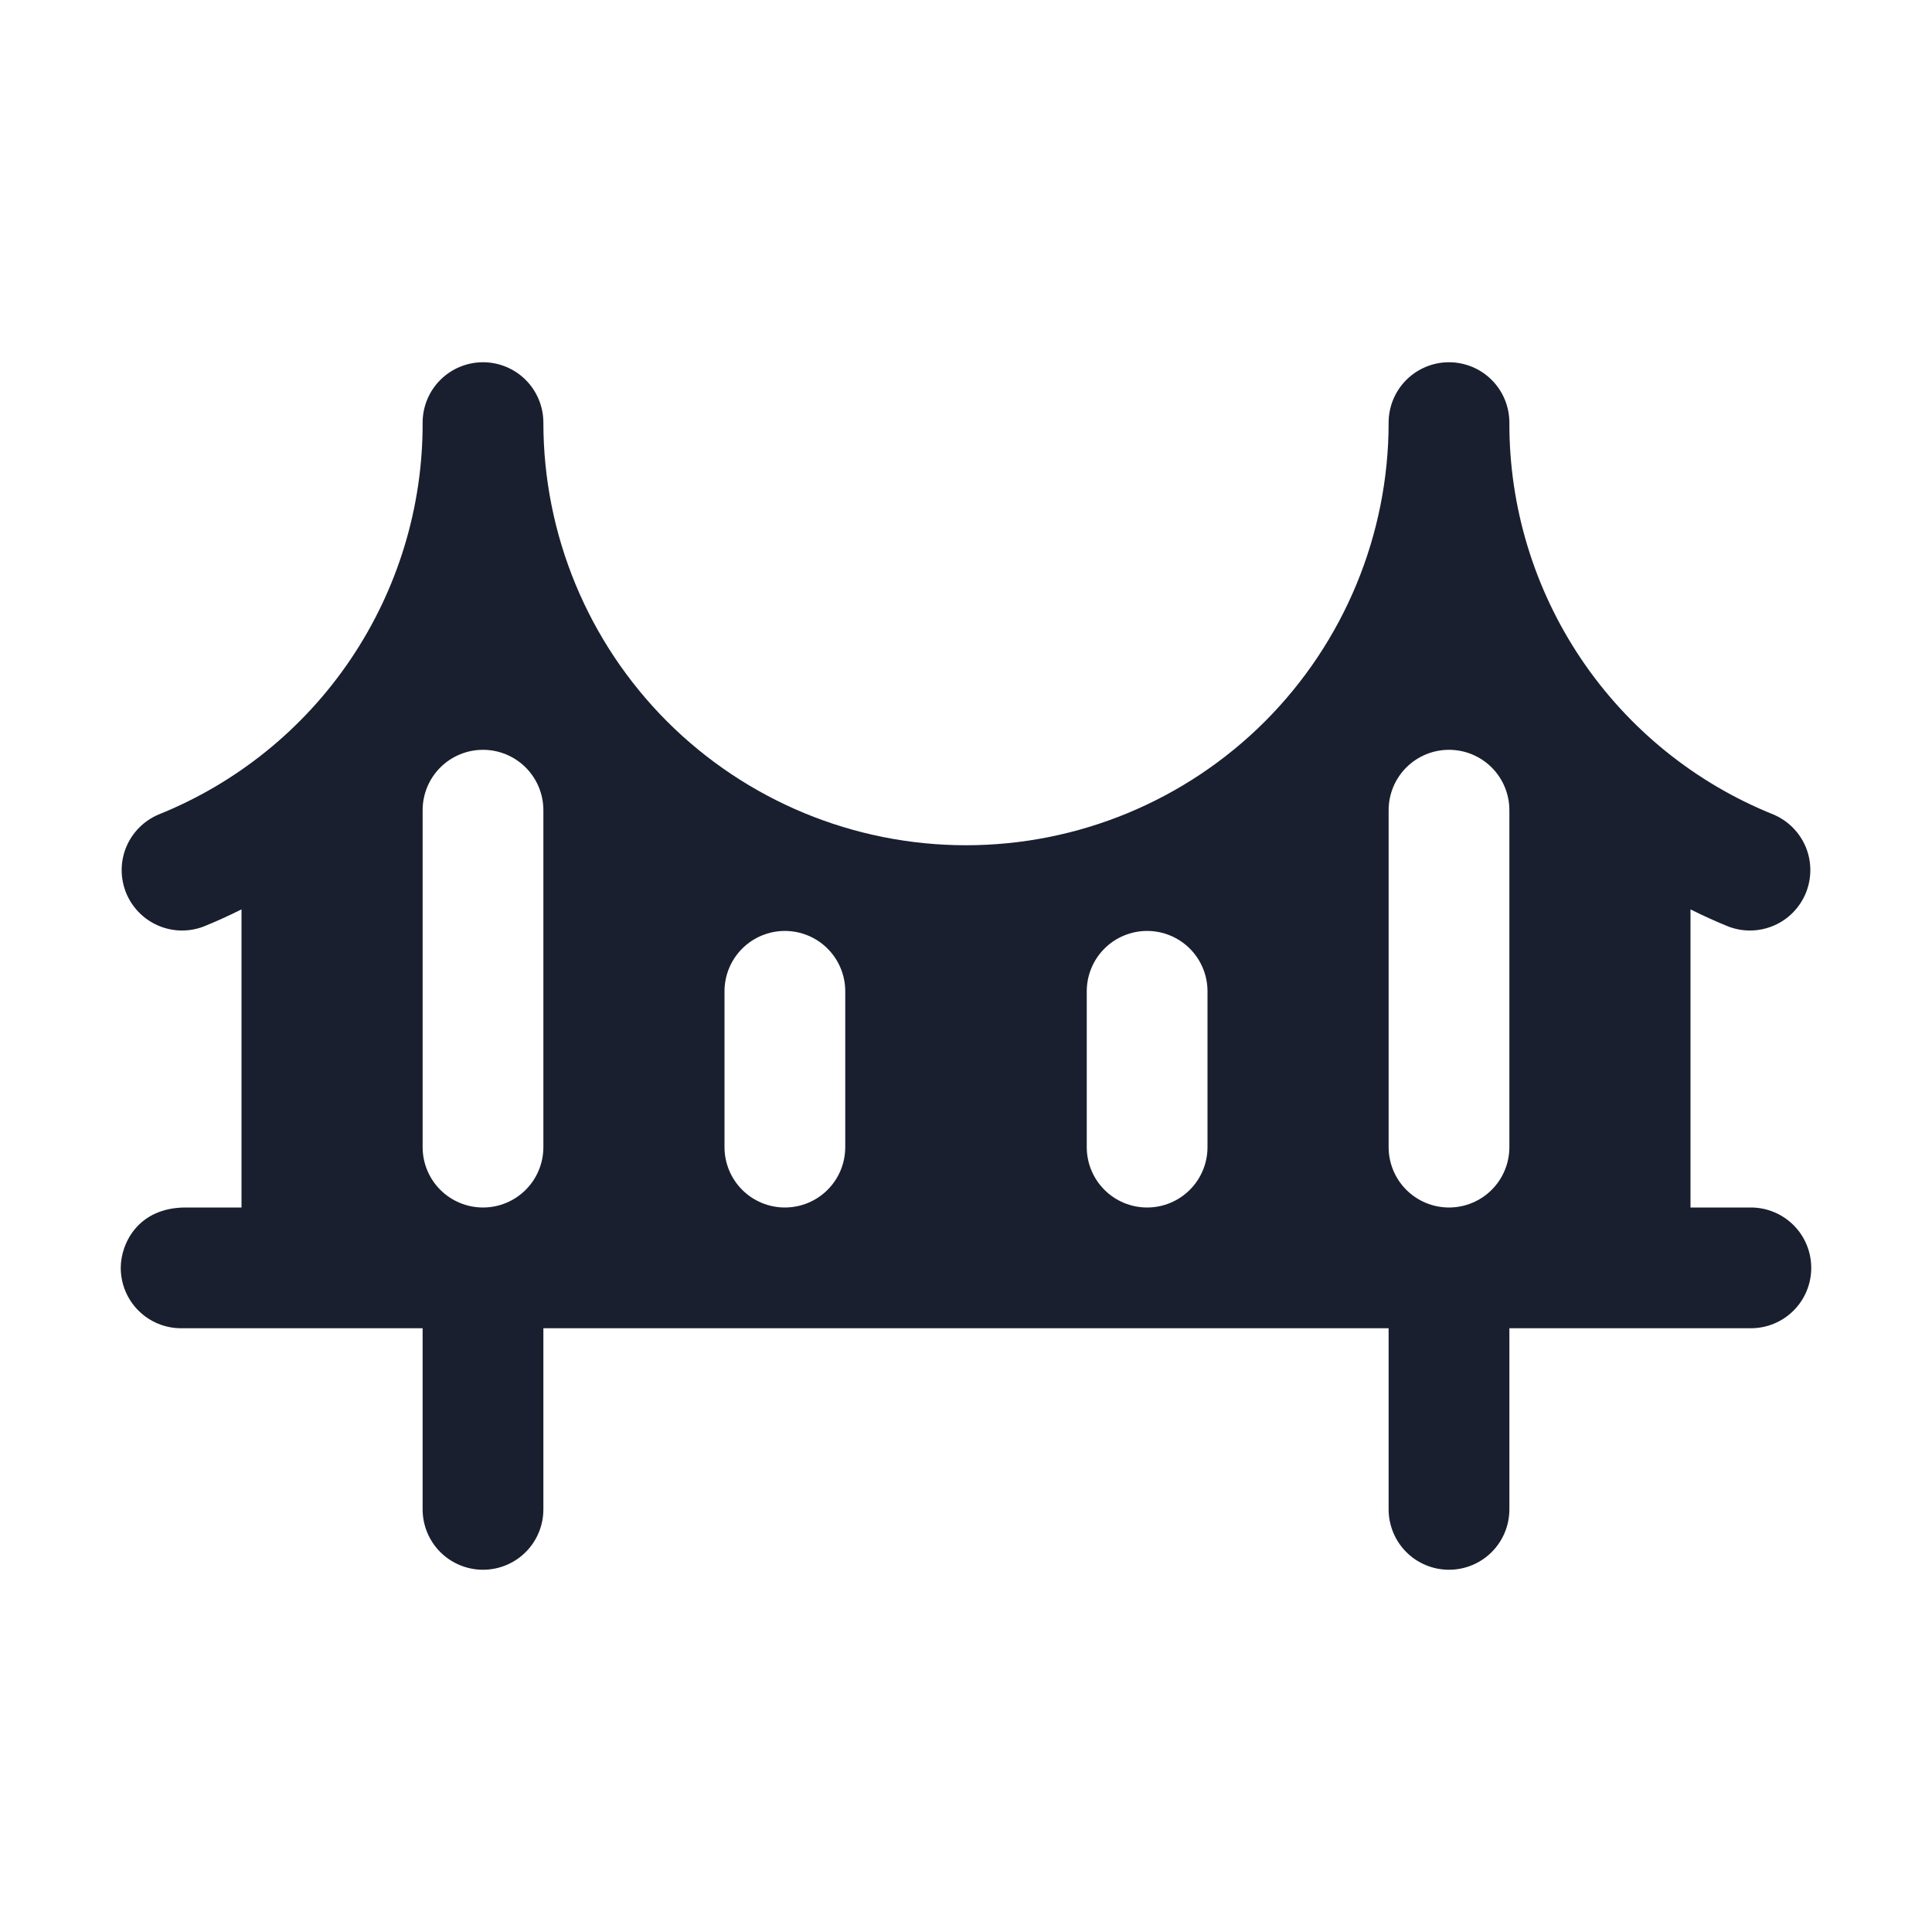 <svg width="20" height="20" viewBox="0 0 20 20" fill="none" xmlns="http://www.w3.org/2000/svg">
<path d="M18.125 12.5H17.5V9.414C17.627 9.477 17.757 9.537 17.891 9.591C18.044 9.65 18.214 9.646 18.364 9.581C18.515 9.516 18.633 9.394 18.695 9.242C18.756 9.09 18.756 8.92 18.693 8.768C18.63 8.617 18.51 8.496 18.359 8.432C17.55 8.107 16.857 7.547 16.369 6.823C15.882 6.1 15.622 5.247 15.625 4.375C15.625 4.209 15.559 4.05 15.442 3.933C15.325 3.816 15.166 3.75 15 3.75C14.834 3.75 14.675 3.816 14.558 3.933C14.441 4.05 14.375 4.209 14.375 4.375C14.375 5.535 13.914 6.648 13.094 7.469C12.273 8.289 11.16 8.75 10 8.75C8.84 8.75 7.727 8.289 6.906 7.469C6.086 6.648 5.625 5.535 5.625 4.375C5.625 4.209 5.559 4.05 5.442 3.933C5.325 3.816 5.166 3.75 5 3.75C4.834 3.75 4.675 3.816 4.558 3.933C4.441 4.05 4.375 4.209 4.375 4.375C4.378 5.247 4.118 6.1 3.631 6.823C3.143 7.547 2.45 8.107 1.641 8.432C1.49 8.496 1.37 8.617 1.307 8.768C1.244 8.92 1.244 9.09 1.305 9.242C1.367 9.394 1.486 9.516 1.636 9.581C1.786 9.646 1.956 9.65 2.109 9.591C2.243 9.537 2.373 9.477 2.5 9.414V12.5H1.922C1.429 12.5 1.25 12.873 1.25 13.125C1.25 13.291 1.316 13.45 1.433 13.567C1.55 13.684 1.709 13.75 1.875 13.75H4.375V15.625C4.375 15.791 4.441 15.95 4.558 16.067C4.675 16.184 4.834 16.25 5 16.25C5.166 16.25 5.325 16.184 5.442 16.067C5.559 15.95 5.625 15.791 5.625 15.625V13.75H14.375V15.625C14.375 15.791 14.441 15.95 14.558 16.067C14.675 16.184 14.834 16.25 15 16.25C15.166 16.25 15.325 16.184 15.442 16.067C15.559 15.95 15.625 15.791 15.625 15.625V13.75H18.125C18.291 13.75 18.45 13.684 18.567 13.567C18.684 13.45 18.75 13.291 18.75 13.125C18.75 12.959 18.684 12.8 18.567 12.683C18.45 12.566 18.291 12.5 18.125 12.5ZM5.625 11.875C5.625 12.041 5.559 12.2 5.442 12.317C5.325 12.434 5.166 12.5 5 12.5C4.834 12.5 4.675 12.434 4.558 12.317C4.441 12.2 4.375 12.041 4.375 11.875V8.387C4.375 8.221 4.441 8.062 4.558 7.945C4.675 7.828 4.834 7.762 5 7.762C5.166 7.762 5.325 7.828 5.442 7.945C5.559 8.062 5.625 8.221 5.625 8.387V11.875ZM8.75 11.875C8.75 12.041 8.684 12.2 8.567 12.317C8.45 12.434 8.291 12.5 8.125 12.5C7.959 12.5 7.8 12.434 7.683 12.317C7.566 12.2 7.5 12.041 7.5 11.875V10.262C7.5 10.096 7.566 9.937 7.683 9.82C7.8 9.703 7.959 9.637 8.125 9.637C8.291 9.637 8.45 9.703 8.567 9.82C8.684 9.937 8.75 10.096 8.75 10.262V11.875ZM12.5 11.875C12.5 12.041 12.434 12.2 12.317 12.317C12.2 12.434 12.041 12.5 11.875 12.5C11.709 12.5 11.55 12.434 11.433 12.317C11.316 12.2 11.25 12.041 11.25 11.875V10.262C11.25 10.096 11.316 9.937 11.433 9.82C11.55 9.703 11.709 9.637 11.875 9.637C12.041 9.637 12.2 9.703 12.317 9.82C12.434 9.937 12.5 10.096 12.5 10.262V11.875ZM15.625 11.875C15.625 12.041 15.559 12.2 15.442 12.317C15.325 12.434 15.166 12.5 15 12.5C14.834 12.5 14.675 12.434 14.558 12.317C14.441 12.2 14.375 12.041 14.375 11.875V8.387C14.375 8.221 14.441 8.062 14.558 7.945C14.675 7.828 14.834 7.762 15 7.762C15.166 7.762 15.325 7.828 15.442 7.945C15.559 8.062 15.625 8.221 15.625 8.387V11.875Z" fill="#191F2E"/>
</svg>

